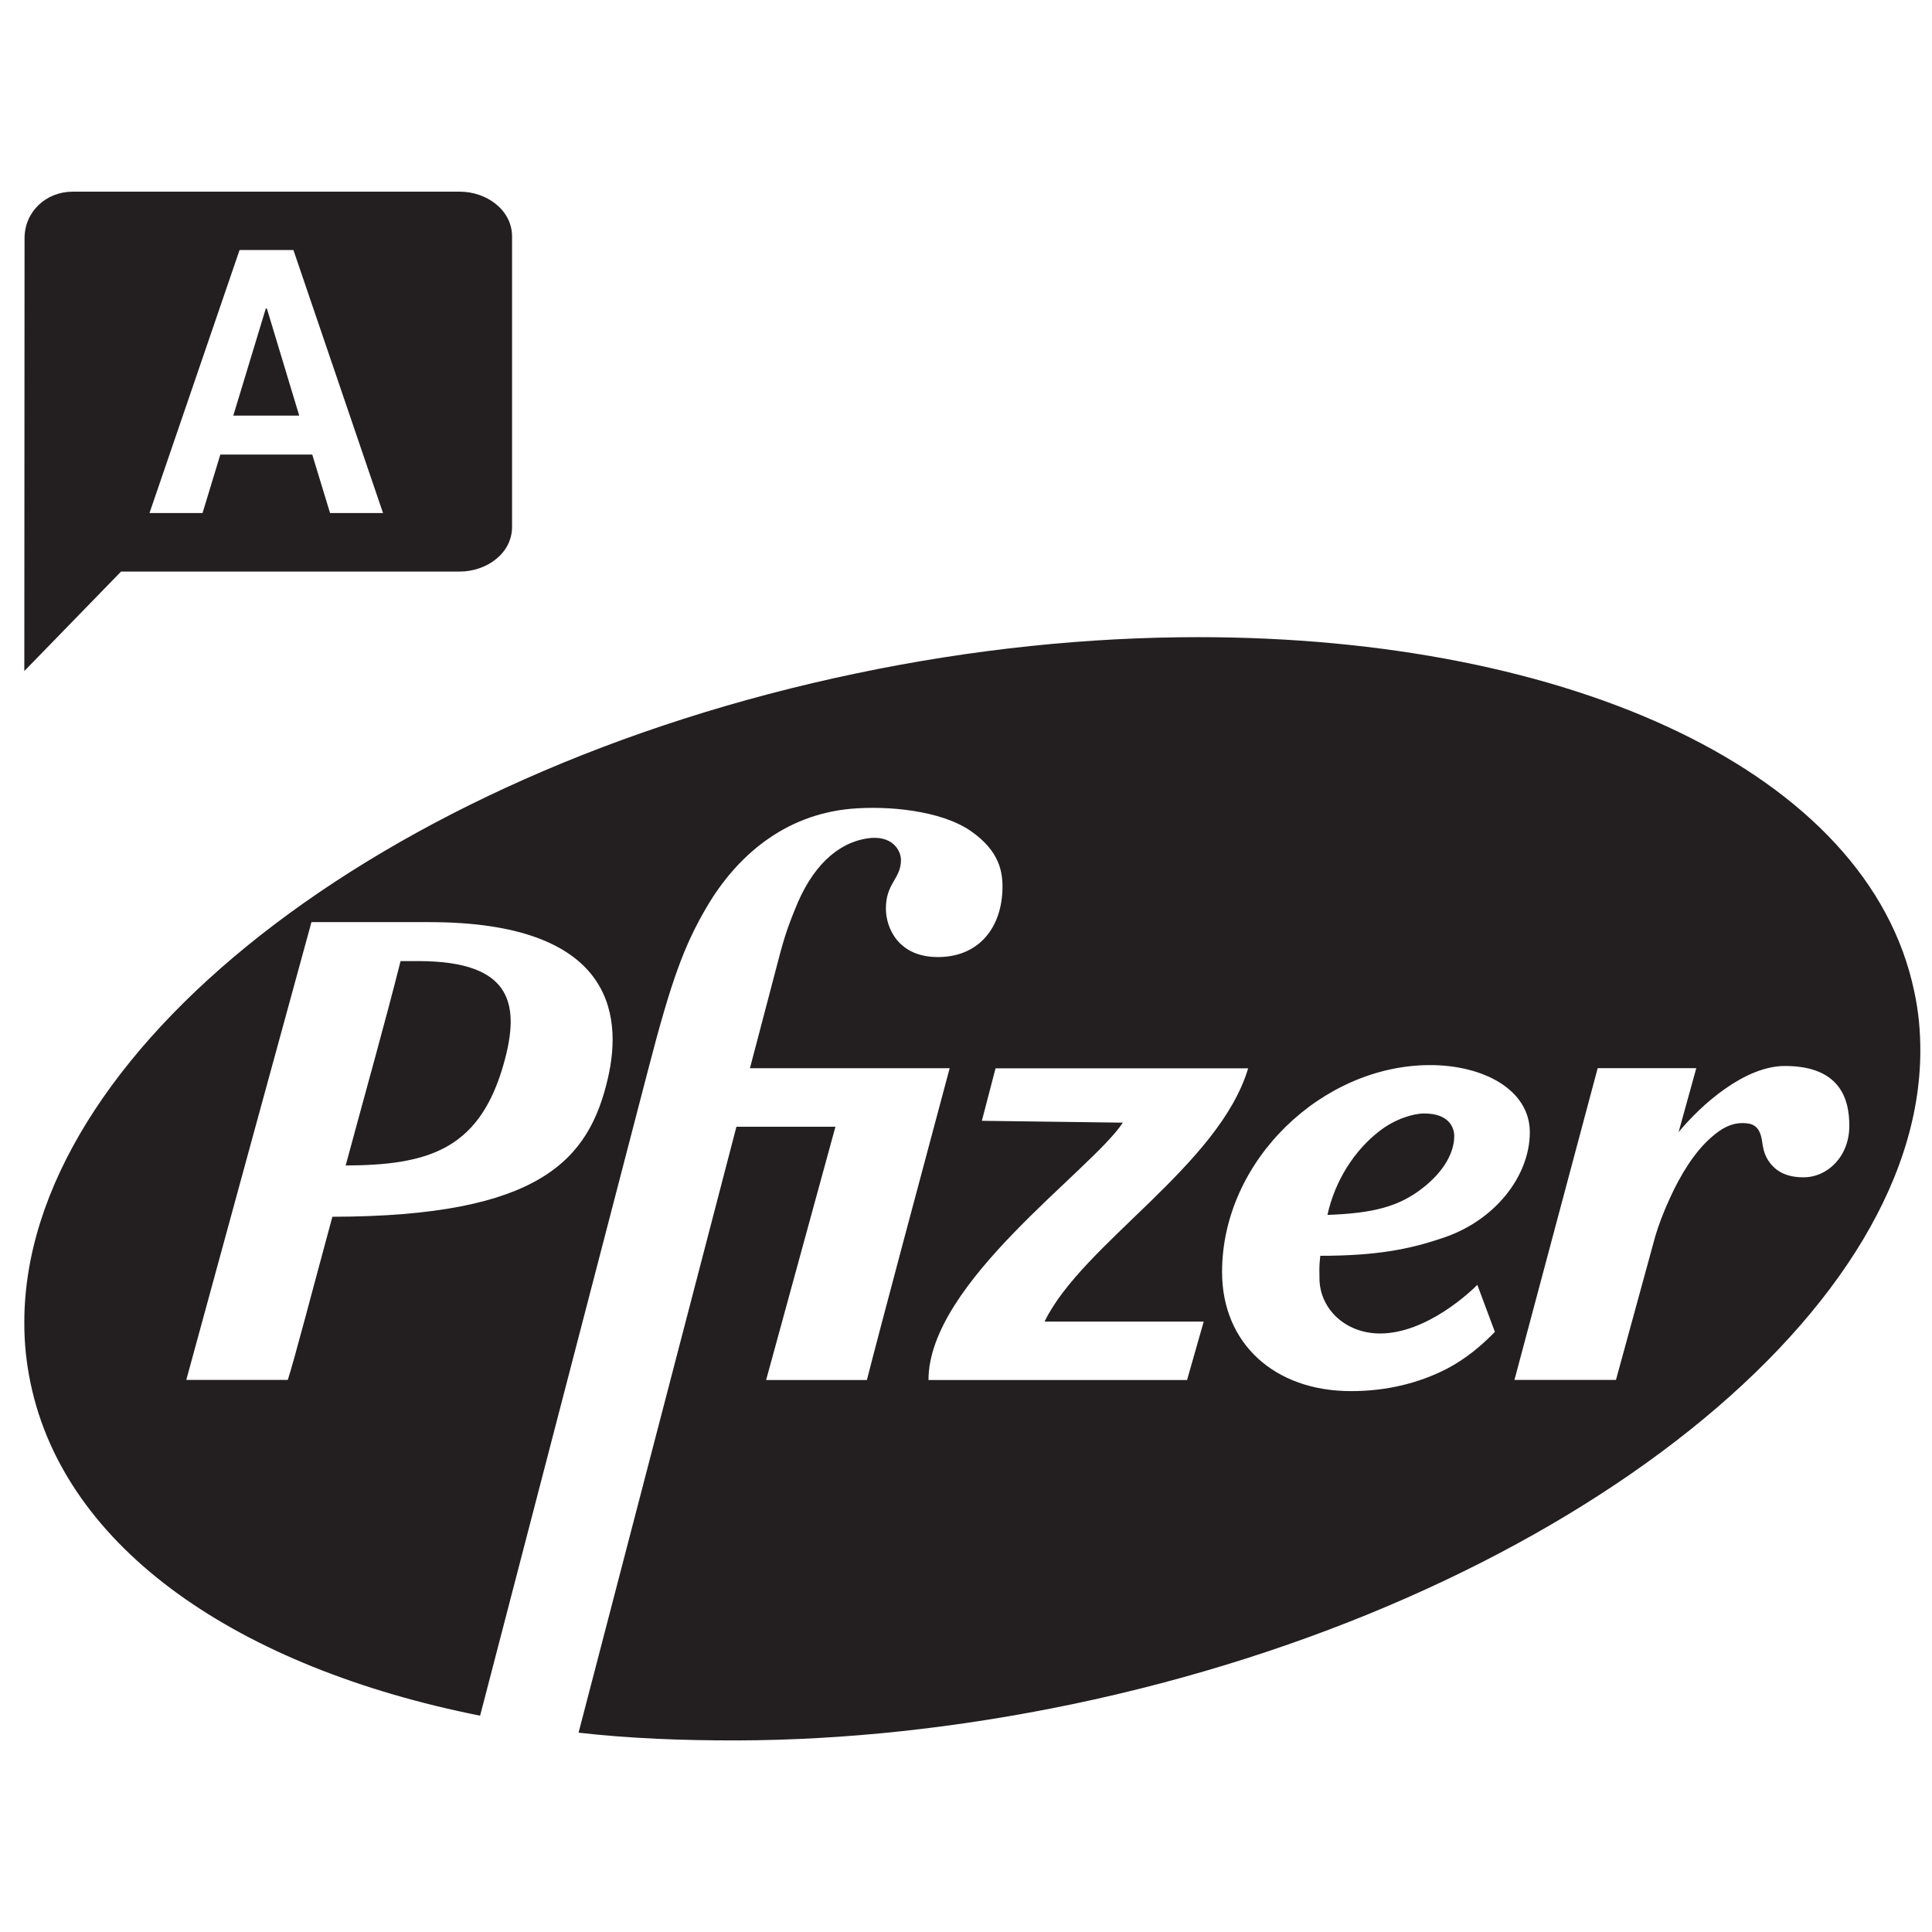 <?xml version="1.0" encoding="utf-8"?>
<!-- Generator: Adobe Illustrator 15.0.0, SVG Export Plug-In . SVG Version: 6.00 Build 0)  -->
<!DOCTYPE svg PUBLIC "-//W3C//DTD SVG 1.1//EN" "http://www.w3.org/Graphics/SVG/1.1/DTD/svg11.dtd">
<svg version="1.1" id="Layer_1" xmlns="http://www.w3.org/2000/svg" xmlns:xlink="http://www.w3.org/1999/xlink" x="0px" y="0px"
	 width="24px" height="24px" viewBox="0 0 24 24" enable-background="new 0 0 24 24" xml:space="preserve">
<polygon fill="#231F20" points="3.315,3.832 3.302,3.832 2.898,5.163 3.717,5.163 "/>
<path fill="#231F20" d="M5.712,7.1c0.331,0,0.649-0.224,0.649-0.555V2.938c0-0.331-0.318-0.557-0.649-0.557H0.903
	c-0.331,0-0.598,0.248-0.598,0.579L0.302,8.336L1.504,7.1H5.712z M2.976,3.106h0.669l1.113,3.267H4.1L3.879,5.647H2.737L2.516,6.373
	H1.857L2.976,3.106z"/>
<path fill="#231F20" d="M23.78,12.319c-0.569-2.733-4.277-4.404-8.894-4.404c-1.354,0-2.785,0.144-4.239,0.448
	C4.693,9.604,0.304,13.1,0.302,16.426c-0.001,0.254,0.025,0.506,0.078,0.758c0.431,2.064,2.588,3.531,5.584,4.129
	c0.635-2.445,2.091-8.039,2.091-8.039c0.287-1.105,0.445-1.533,0.729-2.015c0.368-0.623,0.958-1.137,1.786-1.212
	c0.449-0.04,1.12,0.017,1.495,0.28c0.354,0.249,0.398,0.509,0.387,0.745c-0.024,0.49-0.322,0.817-0.801,0.817
	c-0.491,0-0.644-0.36-0.646-0.597c-0.003-0.323,0.188-0.372,0.187-0.611c-0.002-0.123-0.113-0.313-0.42-0.266
	c-0.378,0.059-0.692,0.359-0.897,0.882c-0.049,0.123-0.107,0.259-0.182,0.537L9.316,13.27h2.481
	c-0.324,1.211-0.875,3.268-1.028,3.873H9.517l0.861-3.146H9.148l-1.961,7.527c0.635,0.072,1.297,0.098,1.982,0.096
	c1.318-0.004,2.719-0.152,4.148-0.449c5.968-1.246,10.533-4.777,10.538-8.113C23.856,12.811,23.833,12.563,23.78,12.319
	 M7.551,13.396c-0.234,1.012-0.84,1.715-3.422,1.719c-0.255,0.939-0.475,1.785-0.554,2.027H2.314
	c0.23-0.848,1.555-5.687,1.555-5.687h1.466C7.585,11.456,7.742,12.579,7.551,13.396 M14.746,17.143h-3.212
	c0-1.211,2.027-2.605,2.414-3.197l-1.751-0.023l0.17-0.652h3.138c-0.362,1.211-2.06,2.18-2.529,3.146h1.977L14.746,17.143z
	 M16.391,15.879c0,0.371,0.314,0.686,0.753,0.686c0.587,0,1.142-0.537,1.208-0.604l0.218,0.584c-0.176,0.182-0.371,0.34-0.594,0.457
	c-0.353,0.182-0.754,0.279-1.193,0.279c-0.955,0-1.602-0.596-1.602-1.48c0-1.387,1.249-2.57,2.584-2.57
	c0.664,0,1.239,0.307,1.239,0.834c0,0.545-0.435,1.104-1.09,1.316c-0.409,0.139-0.821,0.219-1.513,0.219
	C16.384,15.744,16.391,15.801,16.391,15.879 M22.403,14.625c-0.232,0-0.334-0.092-0.375-0.133c-0.106-0.105-0.124-0.215-0.137-0.305
	c-0.015-0.107-0.049-0.211-0.172-0.23C21.544,13.93,21.4,14,21.251,14.135c-0.203,0.178-0.376,0.463-0.501,0.736
	c-0.088,0.189-0.151,0.361-0.188,0.488l-0.488,1.783h-1.261l1.034-3.873h1.225l-0.22,0.795c0.287-0.348,0.824-0.822,1.32-0.822
	c0.696,0,0.801,0.422,0.801,0.742C22.974,14.361,22.707,14.625,22.403,14.625"/>
<path fill="#231F20" d="M18.065,14.113c0-0.109-0.067-0.281-0.374-0.281c-0.14,0-0.367,0.072-0.553,0.217
	c-0.313,0.24-0.555,0.619-0.648,1.043c0.571-0.02,0.894-0.105,1.188-0.338C17.944,14.545,18.065,14.311,18.065,14.113"/>
<path fill="#231F20" d="M5.194,11.939H4.976c-0.182,0.726-0.437,1.631-0.682,2.539c1-0.004,1.629-0.188,1.938-1.178
	C6.482,12.491,6.385,11.939,5.194,11.939"/>
</svg>
